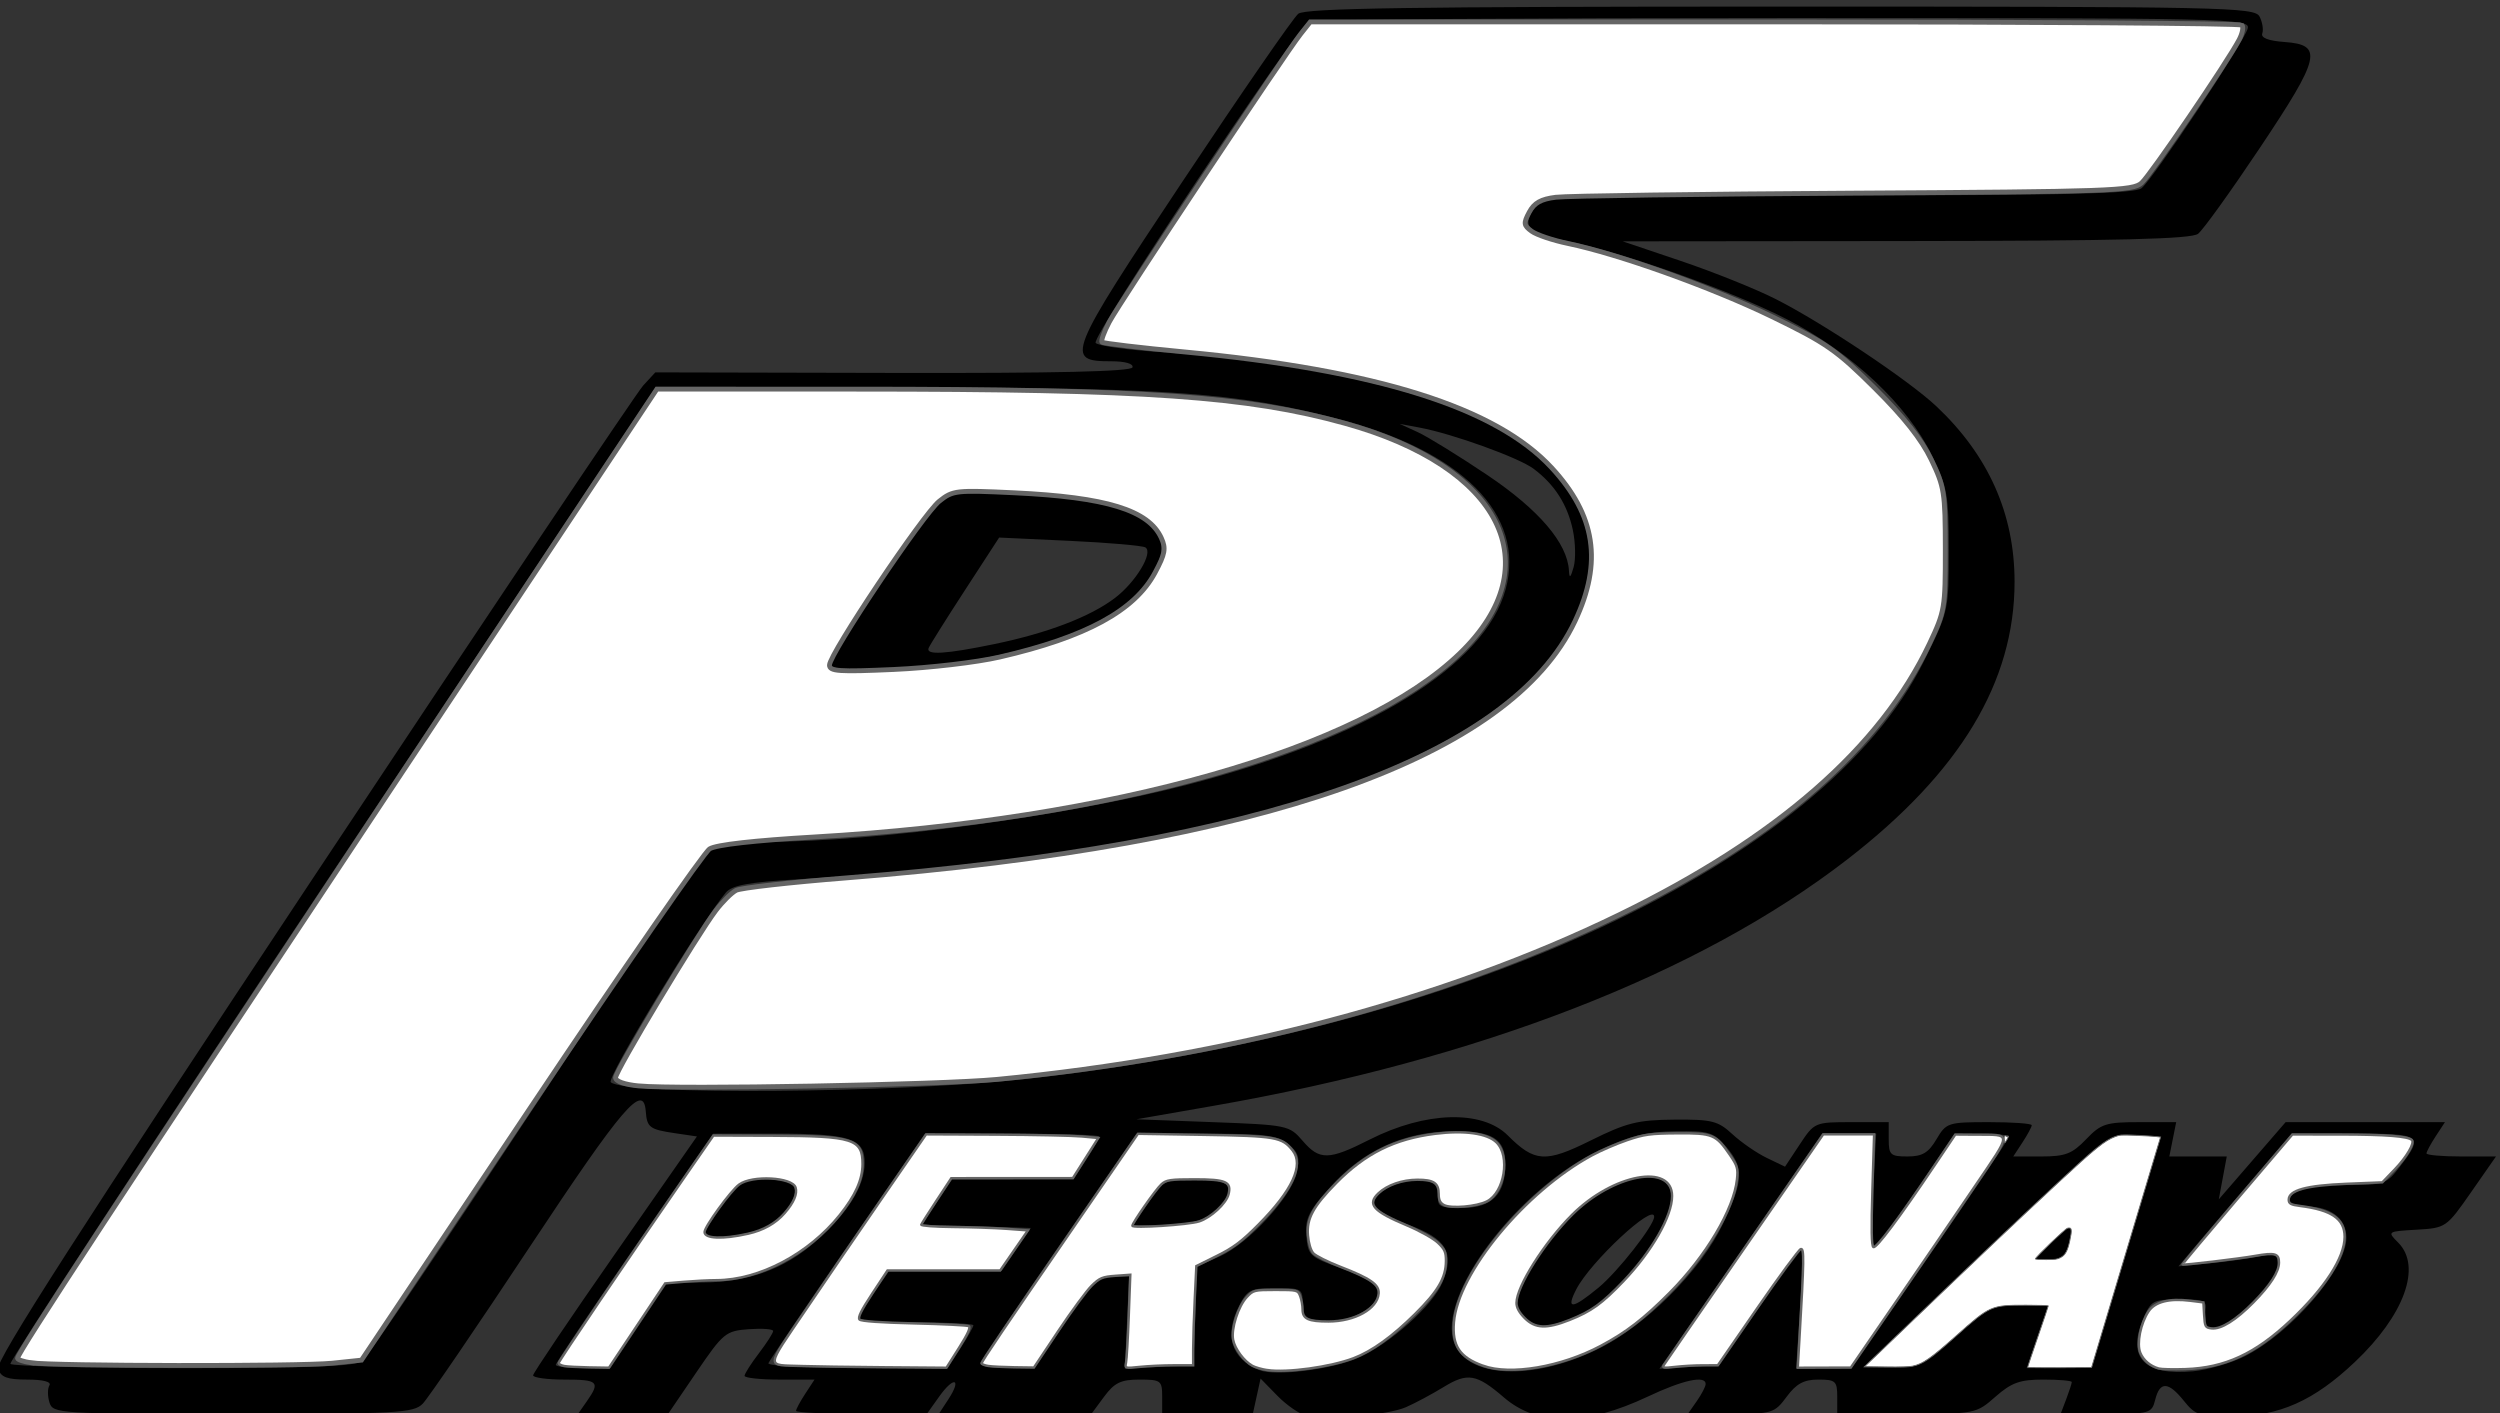 <?xml version="1.0" encoding="UTF-8" standalone="no"?>
<!-- Created with Inkscape (http://www.inkscape.org/) -->

<svg
   xmlns:dc="http://purl.org/dc/elements/1.1/"
   xmlns:cc="http://creativecommons.org/ns#"
   xmlns:rdf="http://www.w3.org/1999/02/22-rdf-syntax-ns#"
   xmlns:svg="http://www.w3.org/2000/svg"
   xmlns="http://www.w3.org/2000/svg"
   xmlns:sodipodi="http://sodipodi.sourceforge.net/DTD/sodipodi-0.dtd"
   xmlns:inkscape="http://www.inkscape.org/namespaces/inkscape"
   version="1.1"
   id="svg869"
   width="437"
   height="247"
   viewBox="0 0 437 247"
   sodipodi:docname="Persona_5_logo.svg"
   inkscape:version="0.92.2 2405546, 2018-03-11">
  <rect x="0" y="0" width="437" height="247" fill="#333333" stroke="none"/>
  <defs
     id="defs873" />
  <sodipodi:namedview
     pagecolor="#ffffff"
     bordercolor="#666666"
     borderopacity="1"
     objecttolerance="10"
     gridtolerance="10"
     guidetolerance="10"
     inkscape:pageopacity="0"
     inkscape:pageshadow="2"
     inkscape:window-width="1920"
     inkscape:window-height="1020"
     id="namedview871"
     showgrid="false"
     inkscape:zoom="1.6639676"
     inkscape:cx="273.68972"
     inkscape:cy="115.60496"
     inkscape:window-x="0"
     inkscape:window-y="0"
     inkscape:window-maximized="1"
     inkscape:current-layer="svg869" />
  <path
     style="fill:#000000"
     d="m 228.458,247.513 c -1.206,-0.267 -3.524,-1.848 -5.151,-3.513 l -2.959,-3.027 -0.678,3.089 -0.678,3.089 h -7.921 -7.921 v -3 c 0,-2.83 -0.226,-3 -3.97,-3 -3.252,0 -4.371,0.543 -6.188,3 l -2.218,3 h -13.335 -13.335 l 1.659,-2.531 c 2.408,-3.675 1.005,-4.145 -1.571,-0.526 l -2.177,3.058 h -11.432 c -6.288,0 -11.432,-0.241 -11.432,-0.535 0,-0.294 0.727,-1.644 1.615,-3 l 1.615,-2.465 h -6.115 c -3.363,0 -6.115,-0.295 -6.115,-0.656 0,-0.361 1.125,-2.131 2.5,-3.933 1.375,-1.803 2.5,-3.559 2.5,-3.902 0,-0.343 -1.913,-0.486 -4.25,-0.317 -4.048,0.293 -4.485,0.653 -9.183,7.558 l -4.933,7.25 h -7.874 -7.874 l 1.557,-2.223 c 2.381,-3.4 1.987,-3.777 -3.943,-3.777 -3.025,0 -5.482,-0.338 -5.459,-0.75 0.022,-0.412 6.474,-9.975 14.338,-21.25 l 14.297,-20.5 -3.819,-0.565 c -4.457,-0.659 -4.91,-0.997 -5.123,-3.822 -0.385,-5.113 -4.039,-0.847 -20.234,23.622 -9.35,14.127 -17.788,26.491 -18.75,27.475 -1.608,1.645 -4.299,1.79 -33.183,1.79 -30.507,0 -31.451,-0.059 -32.065,-1.991 -0.348,-1.095 -0.351,-2.445 -0.008,-3 0.384,-0.621 -1.102,-1.009 -3.868,-1.009 -3.532,0 -4.62,-0.405 -5.094,-1.897 -0.441,-1.389 14.313,-24.379 55.029,-85.75 30.597,-46.119 56.579,-84.879 57.737,-86.133 l 2.106,-2.28 41.526,0.094 c 28.533,0.064 41.637,-0.239 41.881,-0.97 0.212,-0.635 -1.278,-1.064 -3.694,-1.064 -8.187,0 -7.8,-0.976 12.544,-31.584 10.205,-15.354 19.267,-28.479 20.137,-29.166 1.237,-0.977 19.648,-1.25 84.356,-1.25 77.823,0 82.828,0.105 83.674,1.75 0.495,0.963 0.707,2.285 0.472,2.939 -0.279,0.775 1.076,1.298 3.885,1.5 6.809,0.49 6.315,2.617 -4.299,18.496 -5.079,7.598 -9.944,14.363 -10.811,15.033 -1.188,0.918 -13.759,1.23 -51.076,1.267 l -49.5,0.049 10.189,3.437 c 5.604,1.891 13.024,4.869 16.49,6.618 8.24,4.16 23.306,14.21 28.164,18.789 9.106,8.582 13.658,18.804 13.658,30.672 0,17.498 -9.518,33.285 -29.273,48.552 -25.893,20.012 -64.304,34.933 -110.85,43.061 l -13.378,2.336 13.34,0.5 c 13.04,0.489 13.393,0.562 15.702,3.25 2.971,3.46 4.564,3.432 11.736,-0.206 9.723,-4.931 19.625,-5.23 24.132,-0.728 4.707,4.702 6.584,4.818 14.487,0.895 6.262,-3.108 8.225,-3.599 14.598,-3.651 6.593,-0.054 7.659,0.213 10.185,2.549 1.552,1.435 4.256,3.299 6.009,4.143 l 3.188,1.533 2.576,-3.893 c 2.553,-3.858 2.633,-3.893 9.062,-3.893 h 6.486 v 3 c 0,2.724 0.302,3 3.284,3 2.589,0 3.66,-0.635 5.057,-3 1.717,-2.906 2.006,-3 9.216,-3 4.094,0 7.443,0.241 7.443,0.535 0,0.294 -0.727,1.644 -1.615,3 l -1.615,2.465 h 4.928 c 4.17,0 5.37,-0.461 7.802,-3 2.611,-2.725 3.464,-3 9.312,-3 h 6.438 l -0.6,3 -0.6,3 h 5.02 5.02 l -0.698,3.75 -0.698,3.75 5.843,-6.75 5.843,-6.75 h 13.925 13.925 l -1.615,2.465 c -0.888,1.356 -1.615,2.706 -1.615,3 0,0.294 2.733,0.535 6.074,0.535 h 6.074 l -4.354,6.25 c -4.3,6.173 -4.417,6.254 -9.524,6.551 -5.125,0.298 -5.153,0.317 -3.221,2.25 4.178,4.178 1.088,12.691 -7.585,20.893 -7.149,6.762 -13.155,9.441 -21.308,9.505 -5.75,0.046 -6.548,-0.206 -8.538,-2.699 -2.724,-3.413 -4.218,-3.487 -5.03,-0.25 -0.604,2.405 -0.931,2.5 -8.584,2.5 h -7.956 l 0.975,-2.565 c 0.536,-1.411 0.975,-2.761 0.975,-3 0,-0.239 -2.234,-0.435 -4.965,-0.435 -4.091,0 -5.567,0.528 -8.382,3 -3.394,2.98 -3.496,3 -15.535,3 H 321.15 v -3 c 0,-2.729 -0.299,-3 -3.312,-3 -2.52,0 -3.842,0.717 -5.53,3 -2.123,2.871 -2.541,3 -9.745,3 h -7.527 l 1.557,-2.223 c 0.856,-1.222 1.557,-2.572 1.557,-3 0,-1.567 -3.974,-0.705 -10.092,2.188 -10.936,5.172 -19.296,5.223 -25.179,0.153 -4.768,-4.108 -6.341,-4.38 -10.522,-1.819 -2.039,1.249 -5.018,2.841 -6.62,3.538 -3.159,1.375 -13.743,2.308 -17.279,1.524 z m 8.981,-10.166 c 5.552,-2.456 13.048,-9.182 14.713,-13.202 2.156,-5.204 0.711,-7.627 -6.008,-10.077 -3.297,-1.202 -5.994,-2.79 -5.994,-3.528 0,-2.191 4.59,-4.552 8.179,-4.208 2.77,0.266 3.281,0.692 3.083,2.569 -0.215,2.031 0.194,2.25 4.193,2.25 5.148,0 7.545,-2.414 7.545,-7.6 0,-4.522 -2.255,-5.916 -9.404,-5.81 -8.417,0.125 -15.462,3.355 -21.176,9.71 -3.845,4.277 -4.476,5.565 -4.221,8.614 0.285,3.406 0.601,3.692 6.301,5.707 3.3,1.167 6.136,2.803 6.302,3.637 0.539,2.711 -4.736,5.871 -9.247,5.539 -3.695,-0.272 -4.051,-0.541 -4.015,-3.048 0.038,-2.621 -0.185,-2.75 -4.724,-2.75 -4.264,0 -4.924,0.31 -6.289,2.95 -2.748,5.314 -1.513,9.365 3.474,11.401 2.754,1.124 12.672,-0.113 17.289,-2.155 z m 41.51,-1.339 c 8.529,-4.07 18.317,-13.81 22.264,-22.153 3.566,-7.538 3.652,-9.763 0.519,-13.399 -2.203,-2.557 -2.989,-2.798 -8.857,-2.717 -4.99,0.069 -7.936,0.789 -13.091,3.201 -14.475,6.774 -28.715,25.608 -25.585,33.84 2.309,6.073 13.44,6.624 24.75,1.227 z m -12.156,-5.356 c -0.904,-0.904 -1.644,-2.032 -1.644,-2.507 0,-4.059 7.466,-14.659 13.053,-18.53 7.112,-4.928 13.947,-5.119 13.947,-0.388 0,5.246 -9.131,17.341 -15.29,20.253 -5.601,2.649 -8.279,2.961 -10.067,1.173 z m 12.633,-5.578 c 3.366,-2.775 9.723,-10.874 9.723,-12.389 0,-2.502 -11.108,7.841 -13.604,12.667 -1.872,3.62 -0.751,3.54 3.881,-0.278 z m 112.905,12.029 c 8.16,-4.079 17.818,-15.311 17.818,-20.721 0,-3.162 -2.328,-5.2 -6.248,-5.472 -2.061,-0.143 -3.749,-0.507 -3.75,-0.809 -0.007,-1.968 3.204,-2.95 9.647,-2.95 7.045,0 7.321,-0.094 9.8,-3.344 4.102,-5.378 3.7,-5.656 -8.199,-5.653 l -10.75,0.003 -7.11,8.247 c -3.911,4.536 -8.377,9.756 -9.925,11.6 l -2.815,3.353 5.425,-0.525 c 2.984,-0.289 6.888,-0.836 8.675,-1.216 2.92,-0.621 3.25,-0.459 3.25,1.594 0,2.868 -8.215,10.942 -11.134,10.942 -1.7,0 -2.008,-0.476 -1.621,-2.5 0.457,-2.392 0.266,-2.5 -4.434,-2.5 -4.688,0 -4.981,0.163 -6.405,3.573 -2.763,6.613 0.322,9.769 8.777,8.976 2.575,-0.241 6.625,-1.41 9,-2.597 z m -328.975,0.798 c 0.874,-0.688 14.492,-20.825 30.263,-44.75 15.771,-23.925 29.403,-44.062 30.294,-44.75 1.005,-0.776 4.866,-1.251 10.178,-1.253 19.219,-0.008 52.135,-4.473 73.408,-9.958 31.458,-8.111 52.08,-20.774 55.695,-34.201 3.514,-13.049 -7.609,-24.228 -29.741,-29.888 -17.565,-4.492 -29.225,-5.327 -75.303,-5.39 l -43.5,-0.06 -56.638,85 c -31.151,46.75 -56.437,85.338 -56.191,85.75 0.246,0.412 13.835,0.75 30.197,0.75 22.286,0 30.148,-0.314 31.338,-1.25 z M 145.15,116.235 c 0,-1.176 15.562,-24.864 18.285,-27.835 1.776,-1.937 3.072,-2.25 9.316,-2.25 3.989,0 10.773,0.483 15.076,1.073 11.397,1.564 16.298,4.902 14.97,10.195 -2.22,8.846 -15.656,15.606 -37.148,18.688 -8.805,1.263 -20.5,1.336 -20.5,0.128 z m 28.68,-3.654 c 9.279,-1.917 16.75,-4.775 21.071,-8.062 3.64,-2.769 6.752,-7.941 5.313,-8.83 -0.511,-0.316 -6.472,-0.833 -13.246,-1.15 l -12.317,-0.576 -6,9.232 c -3.3,5.077 -6.15,9.619 -6.333,10.093 -0.491,1.269 2.975,1.056 11.513,-0.707 z m -62.164,119.099 4.984,-7.47 6.072,-0.03 c 8.031,-0.039 14.324,-2.306 19.809,-7.134 5.645,-4.969 8.619,-9.727 8.619,-13.789 0,-4.29 -2.544,-5.11 -15.815,-5.097 l -10.685,0.011 -13.75,19.908 c -7.562,10.949 -13.75,20.17 -13.75,20.489 0,0.32 2.145,0.581 4.766,0.581 h 4.766 z m 11.484,-16.116 c 0,-0.323 1.426,-2.573 3.17,-5 2.897,-4.034 3.536,-4.413 7.441,-4.413 2.349,0 4.576,0.493 4.948,1.095 1.105,1.788 -1.609,5.701 -5.105,7.359 -3.14,1.49 -10.454,2.161 -10.454,0.959 z m 44.75,20.088 c 1.238,-1.91 2.25,-3.705 2.25,-3.988 0,-0.283 -4.5,-0.514 -10,-0.514 -5.5,0 -10,-0.313 -10,-0.696 0,-0.383 1.186,-2.408 2.636,-4.5 l 2.636,-3.804 h 9.828 9.828 l 2.551,-3.75 2.551,-3.75 -9.505,-0.286 -9.505,-0.286 2.623,-3.964 2.623,-3.964 10.617,-0.012 10.617,-0.012 2.25,-3.474 c 1.238,-1.91 2.25,-3.705 2.25,-3.988 0,-0.283 -6.862,-0.497 -15.25,-0.476 l -15.25,0.038 -13.5,19.599 c -7.425,10.779 -13.65,19.987 -13.833,20.462 -0.183,0.475 6.792,0.858 15.5,0.851 l 15.833,-0.012 2.25,-3.474 z m 18.312,-4.502 c 4.653,-6.892 5.799,-8 8.275,-8 h 2.874 l -0.365,8.041 -0.365,8.041 6.009,-0.291 6.009,-0.291 0.287,-8.615 0.287,-8.615 4.037,-1.82 c 5.016,-2.262 12.509,-10.441 13.437,-14.668 0.565,-2.571 0.276,-3.506 -1.537,-4.974 -1.884,-1.526 -4.127,-1.804 -14.372,-1.782 l -12.139,0.026 -13.5,19.562 c -7.425,10.759 -13.65,19.973 -13.833,20.474 -0.183,0.501 1.878,0.912 4.58,0.912 h 4.914 z m 14.557,-21 c 2.536,-3.832 2.87,-4 7.955,-4 5.858,0 7.113,0.927 5.264,3.888 -1.758,2.816 -5.194,4.112 -10.899,4.112 h -4.967 z m 106.58,18.58 c 3.744,-5.456 7.084,-10.181 7.423,-10.5 0.339,-0.319 0.294,4.257 -0.099,10.17 l -0.715,10.75 4.846,-0.011 4.846,-0.011 13.75,-19.908 c 7.562,-10.949 13.75,-20.17 13.75,-20.489 0,-0.32 -2.138,-0.568 -4.75,-0.551 l -4.75,0.03 -6.488,9.558 c -3.568,5.257 -6.9,9.812 -7.404,10.124 -0.546,0.337 -0.69,-3.539 -0.357,-9.588 l 0.56,-10.154 h -4.727 -4.727 l -8.089,11.75 c -4.449,6.463 -10.847,15.712 -14.218,20.554 l -6.129,8.804 5.236,-0.304 5.236,-0.304 z m 34.538,4.92 c 5.674,-5.135 6.412,-5.5 11.117,-5.5 h 5.039 l -1.892,5.5 -1.892,5.5 5.696,-0.011 5.696,-0.011 6.061,-20.239 6.061,-20.239 -4.383,-0.308 c -4.258,-0.299 -4.644,-0.066 -13.561,8.196 -5.048,4.677 -14.804,13.905 -21.679,20.507 l -12.5,12.004 5.08,0.05 c 4.782,0.047 5.436,-0.273 11.157,-5.45 z m 16.753,-16.49 c 3.27,-3.413 3.881,-3.336 2.95,0.372 -0.496,1.977 -1.288,2.618 -3.236,2.618 h -2.579 z M 179.194,188.615 c 76.252,-8.388 139.682,-37.874 157.102,-73.027 4.31,-8.698 4.354,-8.893 4.354,-19.362 0,-9.647 -0.256,-11.102 -2.918,-16.575 -4.301,-8.844 -13.983,-17.955 -25.281,-23.79 -9.732,-5.027 -28.692,-11.748 -39.051,-13.845 -6.556,-1.327 -7.546,-2.573 -4.858,-6.115 1.235,-1.627 4.951,-1.75 52.777,-1.75 39.653,0 51.809,-0.287 53.021,-1.25 2.037,-1.619 17.944,-25.549 18.567,-27.931 0.457,-1.748 -2.719,-1.819 -81.059,-1.819 -44.844,0 -82.196,0.254 -83.005,0.564 -2.006,0.77 -38.049,55.052 -37.328,56.217 0.316,0.511 5.595,1.248 11.73,1.636 22.418,1.419 43.743,5.994 56.551,12.133 12.661,6.069 19.531,16.447 17.79,26.875 -4.871,29.173 -54.371,48.212 -138.127,53.129 -8.58,0.504 -11.512,1.041 -12.57,2.302 -4.445,5.3 -20.89,32.394 -20.126,33.159 2.296,2.296 49.841,1.935 72.43,-0.55 z m 95.739,-95.965 c -0.949,-4.466 -3.193,-7.97 -6.86,-10.708 -2.614,-1.952 -14.118,-6.107 -19.923,-7.197 l -3.5,-0.657 3.161,1.445 c 1.738,0.795 7.231,4.182 12.205,7.527 8.992,6.046 13.984,11.896 14.234,16.678 0.075,1.444 0.275,1.3 0.816,-0.588 0.394,-1.375 0.334,-4.3 -0.133,-6.5 z"
     id="path879"
     inkscape:connector-curvature="0" />
  <path
     style="fill:#ffffff;stroke:#666666;stroke-width:0.85;stroke-opacity:1"
     d="m 5.396,238.214 c -1.285,-0.195 -2.337,-0.551 -2.337,-0.791 0,-0.89 18.391,-28.917 64.464,-98.238 l 47.298,-71.166 34.846,0.002 c 50.662,0.004 68.355,1.24 85.415,5.972 27.398,7.598 36.01,24.778 20.135,40.164 -17.325,16.791 -60.53,29.105 -112.774,32.141 -10.629,0.618 -17.225,1.364 -18.39,2.08 -0.999,0.614 -15.103,20.975 -31.341,45.245 l -29.525,44.128 -5.117,0.535 c -5.495,0.574 -48.796,0.514 -52.674,-0.074 z M 174.739,114.854 c 15.079,-3.475 23.599,-8.101 27.16,-14.748 1.77,-3.304 1.938,-4.225 1.101,-6.061 -2.222,-4.876 -9.582,-7.139 -25.711,-7.905 -10.22,-0.485 -10.718,-0.43 -13.102,1.471 -2.805,2.235 -19.194,26.698 -19.194,28.648 0,1.087 1.614,1.197 11.261,0.765 6.288,-0.282 14.452,-1.24 18.485,-2.169 z"
     id="path900"
     inkscape:connector-curvature="0" />
  <path
     style="fill:#ffffff;stroke:#666666;stroke-width:0.85;stroke-opacity:1"
     d="m 111.634,189.819 c -2.45,-0.233 -4.037,-0.8 -4.037,-1.442 0,-1.163 14.192,-24.819 17.531,-29.221 1.148,-1.513 2.74,-3.097 3.539,-3.521 0.799,-0.424 9.484,-1.405 19.301,-2.18 72.744,-5.746 116.08,-21.02 127.345,-44.882 4.856,-10.287 3.597,-18.512 -4.107,-26.834 -9.714,-10.492 -30.452,-17.033 -64.087,-20.214 -7.758,-0.734 -14.28,-1.506 -14.493,-1.717 -0.213,-0.21 0.36,-1.797 1.275,-3.525 1.788,-3.379 30.649,-46.81 33.449,-50.335 l 1.688,-2.125 h 81.143 c 44.629,0 81.398,0.254 81.708,0.565 0.311,0.311 0.092,1.458 -0.485,2.55 -2.127,4.023 -15.459,23.596 -17.057,25.042 -1.526,1.381 -5.318,1.515 -50.272,1.779 -26.742,0.157 -50.19,0.481 -52.108,0.719 -2.623,0.327 -3.775,0.973 -4.651,2.611 -1.036,1.936 -0.991,2.304 0.411,3.329 0.867,0.634 3.725,1.598 6.351,2.142 8.86,1.836 25.108,7.663 35.694,12.803 9.463,4.594 11.265,5.848 17.931,12.48 5.113,5.087 8.172,8.954 9.867,12.472 2.304,4.782 2.457,5.761 2.467,15.723 0.01,10.242 -0.09,10.834 -2.765,16.483 -8.605,18.17 -26.639,33.933 -54.169,47.348 -30.605,14.913 -68.391,24.918 -108.788,28.805 -9.908,0.954 -55.861,1.792 -62.68,1.144 z"
     id="path902"
     inkscape:connector-curvature="0" />
  <path
     style="fill:#ffffff;stroke:#666666;stroke-width:0.425;stroke-opacity:1"
     d="m 98.609,238.778 c -0.526,-0.101 -0.956,-0.335 -0.956,-0.52 0,-0.338 11.899,-17.91 21.745,-32.114 l 5.303,-7.649 10.38,0.034 c 14.08,0.046 15.696,0.556 15.687,4.959 -0.005,2.712 -1.249,5.49 -3.991,8.912 -5.449,6.801 -14.072,11.353 -21.544,11.373 -1.309,0.003 -3.862,0.132 -5.673,0.285 l -3.294,0.278 -4.912,7.371 -4.912,7.371 -3.439,-0.058 c -1.891,-0.032 -3.869,-0.141 -4.395,-0.242 z m 32.141,-23.118 c 2.686,-0.606 4.819,-1.804 6.386,-3.588 1.608,-1.832 2.282,-3.394 1.935,-4.486 -0.579,-1.823 -7.602,-2.2 -9.871,-0.529 -1.47,1.082 -6.031,7.35 -6.042,8.302 -0.013,1.168 3.187,1.296 7.592,0.302 z"
     id="path904"
     inkscape:connector-curvature="0" />
  <path
     style="fill:#ffffff;stroke:#666666;stroke-width:0.425;stroke-opacity:1"
     d="m 140.148,238.779 c -6.365,-0.223 -6.43,0.708 0.683,-9.806 3.434,-5.077 9.576,-14.059 13.648,-19.96 l 7.404,-10.73 12.186,0.053 c 6.702,0.029 13.474,0.172 15.049,0.319 l 2.863,0.266 -2.223,3.506 -2.223,3.506 -10.626,0.007 -10.626,0.007 -2.55,3.877 c -1.402,2.132 -2.613,4.042 -2.691,4.243 -0.078,0.201 2.408,0.386 5.524,0.411 3.116,0.025 7.341,0.168 9.388,0.319 l 3.722,0.274 -2.423,3.506 -2.423,3.506 h -9.848 -9.848 l -2.673,4.054 c -1.937,2.938 -2.545,4.183 -2.208,4.52 0.294,0.294 3.798,0.541 9.523,0.672 4.982,0.114 9.29,0.331 9.574,0.482 0.358,0.191 -0.165,1.352 -1.697,3.772 l -2.214,3.497 -10.839,-0.086 c -5.961,-0.048 -12.464,-0.143 -14.451,-0.213 z"
     id="path906"
     inkscape:connector-curvature="0" />
  <path
     style="fill:#ffffff;stroke:#666666;stroke-width:0.425;stroke-opacity:1"
     d="m 172.763,238.774 c -0.643,-0.097 -1.168,-0.308 -1.166,-0.468 0.003,-0.352 3.718,-5.845 17.115,-25.304 l 10.2,-14.815 11.52,0.183 c 12.594,0.2 13.686,0.392 15.523,2.728 2.001,2.544 -0.036,6.969 -5.958,12.942 -2.925,2.95 -4.376,4.044 -7.266,5.476 l -3.612,1.79 -0.277,5.766 c -0.152,3.171 -0.277,7.075 -0.277,8.674 v 2.907 h -3.337 c -1.835,0 -4.523,0.124 -5.973,0.276 -2.615,0.273 -2.634,0.267 -2.424,-0.744 0.117,-0.561 0.333,-4.246 0.48,-8.19 l 0.268,-7.171 -2.589,0.187 c -2.289,0.166 -2.773,0.368 -4.175,1.744 -0.872,0.856 -3.498,4.422 -5.835,7.924 l -4.25,6.367 -3.4,-0.048 c -1.87,-0.026 -3.925,-0.127 -4.568,-0.225 z m 36.843,-25.27 c 2.061,-0.666 4.74,-3.139 5.144,-4.749 0.547,-2.178 -0.436,-2.61 -5.943,-2.61 -4.228,0 -4.945,0.105 -5.775,0.85 -0.98,0.879 -5.091,6.747 -5.091,7.268 0,0.474 9.827,-0.164 11.664,-0.758 z"
     id="path908"
     inkscape:connector-curvature="0" />
  <path
     style="fill:#ffffff;stroke:#666666;stroke-width:0.425;stroke-opacity:1"
     d="m 221.526,239.492 c -0.935,-0.137 -2.109,-0.473 -2.61,-0.747 -1.463,-0.801 -3.071,-2.975 -3.367,-4.552 -0.365,-1.944 0.888,-5.859 2.389,-7.466 1.126,-1.205 1.302,-1.249 5.044,-1.249 3.771,0 3.888,0.03 4.292,1.09 0.228,0.6 0.414,1.645 0.414,2.322 0,1.65 0.997,2.113 4.54,2.108 4.61,-0.007 8.562,-2.22 8.759,-4.906 0.113,-1.544 -1.427,-2.615 -6.705,-4.66 -2.18,-0.845 -4.301,-1.909 -4.714,-2.364 -0.449,-0.496 -0.826,-1.756 -0.941,-3.141 -0.242,-2.917 0.901,-5.027 4.952,-9.142 5.075,-5.155 10.191,-7.698 17.288,-8.595 5.12,-0.647 9.144,-0.076 10.743,1.523 2.396,2.396 1.367,8.704 -1.677,10.278 -1.779,0.92 -6.295,1.31 -7.529,0.649 -0.662,-0.354 -0.92,-0.891 -0.92,-1.913 0,-1.934 -0.872,-2.518 -3.741,-2.506 -2.625,0.01 -5.249,0.921 -6.771,2.351 -2.057,1.933 -0.992,3.135 5.008,5.651 2.154,0.903 4.561,2.25 5.348,2.992 1.206,1.137 1.429,1.642 1.421,3.211 -0.015,2.949 -1.372,5.274 -5.418,9.28 -3.987,3.948 -7.53,6.495 -10.722,7.708 -4.042,1.536 -11.63,2.58 -15.085,2.075 z"
     id="path910"
     inkscape:connector-curvature="0" />
  <path
     style="fill:#ffffff;stroke:#666666;stroke-width:0.425;stroke-opacity:1"
     d="m 259.24,238.733 c -4.084,-1.465 -5.425,-3.463 -5.093,-7.592 0.693,-8.638 12.414,-22.823 24.111,-29.18 1.519,-0.826 4.292,-2.023 6.162,-2.662 2.965,-1.012 4.088,-1.165 8.784,-1.195 6.2,-0.04 6.739,0.183 9.215,3.82 1.274,1.872 1.402,2.32 1.203,4.219 -0.547,5.228 -5.416,13.434 -11.747,19.8 -4.563,4.588 -7.58,6.918 -12.044,9.3 -6.939,3.704 -15.802,5.206 -20.59,3.489 z m 15.121,-8.005 c 3.822,-1.518 5.655,-2.838 9.432,-6.792 4.974,-5.207 8.488,-11.363 8.488,-14.871 0,-5.772 -10.33,-3.845 -17.458,3.256 -4.866,4.848 -9.738,12.568 -9.739,15.432 -2.3e-4,0.811 0.477,1.688 1.444,2.656 1.831,1.831 3.82,1.912 7.832,0.319 z"
     id="path912"
     inkscape:connector-curvature="0" />
  <path
     style="fill:#ffffff;stroke:#666666;stroke-width:0.425;stroke-opacity:1"
     d="m 290.842,238.593 c 0.207,-0.339 6.56,-9.548 14.118,-20.464 l 13.741,-19.847 h 4.446 4.446 l -0.296,9.71 c -0.208,6.833 -0.159,9.794 0.167,9.995 0.487,0.301 4.473,-5.018 10.713,-14.3 l 3.612,-5.372 3.612,0.026 c 6.334,0.045 6.342,-0.624 -0.105,8.892 -3.098,4.572 -9.265,13.602 -13.706,20.067 l -8.074,11.754 -4.633,0.012 -4.633,0.012 0.28,-4.781 c 0.83,-14.189 0.859,-16.166 0.238,-15.959 -0.33,0.11 -3.726,4.725 -7.548,10.257 l -6.948,10.058 -2.614,0.004 c -1.437,0.002 -3.644,0.127 -4.903,0.279 -1.935,0.232 -2.231,0.179 -1.912,-0.342 z"
     id="path914"
     inkscape:connector-curvature="0" />
  <path
     style="fill:#ffffff;stroke:#666666;stroke-width:0.15;stroke-opacity:1"
     d="m 350.348,199.147 c -0.058,-0.608 0.039,-0.702 0.527,-0.514 0.193,0.074 0.182,0.161 -0.078,0.601 -0.167,0.283 -0.323,0.514 -0.348,0.514 -0.025,0 -0.07,-0.27 -0.102,-0.601 z"
     id="path916"
     inkscape:connector-curvature="0" />
  <path
     style="fill:#ffffff;stroke:#666666;stroke-width:0.15;stroke-opacity:1"
     d="m 350.796,198.594 c 0.108,-0.043 0.238,-0.038 0.288,0.012 0.05,0.05 -0.039,0.085 -0.197,0.079 -0.175,-0.007 -0.211,-0.043 -0.091,-0.091 z"
     id="path918"
     inkscape:connector-curvature="0" />
  <path
     style="fill:#ffffff;stroke:#666666;stroke-width:0.15;stroke-opacity:1"
     d="m 354.43,238.988 c 0,-0.07 0.811,-2.479 1.803,-5.354 0.992,-2.875 1.803,-5.286 1.803,-5.359 0,-0.072 -1.741,-0.131 -3.869,-0.129 -6.161,0.004 -6.244,0.04 -12.284,5.407 -4.455,3.958 -5.762,4.863 -7.586,5.251 -0.544,0.116 -2.114,0.16 -4.597,0.129 l -3.77,-0.046 7.301,-7.008 c 12.218,-11.727 19.518,-18.65 26.46,-25.091 6.565,-6.091 8.179,-7.396 10.018,-8.095 0.829,-0.316 1.008,-0.327 3.651,-0.225 1.529,0.059 3.122,0.151 3.541,0.205 l 0.761,0.098 -6.029,20.133 -6.029,20.133 -5.587,0.039 c -3.073,0.022 -5.587,-0.018 -5.587,-0.088 z m 5.715,-19.145 c 0.849,-0.428 1.257,-1.15 1.647,-2.916 0.446,-2.017 0.373,-2.432 -0.39,-2.24 -0.402,0.101 -5.62,5.089 -5.62,5.372 0,0.067 0.831,0.122 1.846,0.122 1.616,0 1.93,-0.042 2.517,-0.338 z"
     id="path920"
     inkscape:connector-curvature="0" />
  <path
     style="fill:#ffffff;stroke:#666666;stroke-width:0.425;stroke-opacity:1"
     d="m 377.353,239.216 c -1.494,-0.422 -2.684,-1.43 -3.224,-2.734 -0.668,-1.613 0.04,-5.178 1.441,-7.257 1.129,-1.676 3.621,-2.31 7.278,-1.853 l 2.306,0.288 0.127,2.203 c 0.119,2.059 0.205,2.212 1.314,2.339 1.627,0.187 4.238,-1.435 7.282,-4.525 2.986,-3.031 4.488,-5.369 4.491,-6.992 0.003,-1.568 -0.708,-1.767 -4.138,-1.162 -2.88,0.508 -12.561,1.663 -12.742,1.519 -0.053,-0.042 4.25,-5.175 9.561,-11.407 l 9.658,-11.33 8.499,0.007 c 7.799,0.006 11.746,0.313 12.398,0.964 0.519,0.519 -0.907,2.958 -3.006,5.142 l -2.168,2.256 -6.287,0.254 c -7.003,0.283 -10.074,1.13 -10.074,2.777 0,0.692 0.37,0.894 2.019,1.102 5.495,0.693 7.758,2.268 7.751,5.396 -0.008,3.653 -3.431,8.936 -9.491,14.651 -6.135,5.786 -11.433,8.231 -18.34,8.466 -2.104,0.071 -4.199,0.024 -4.657,-0.105 z"
     id="path922"
     inkscape:connector-curvature="0" />
</svg>
